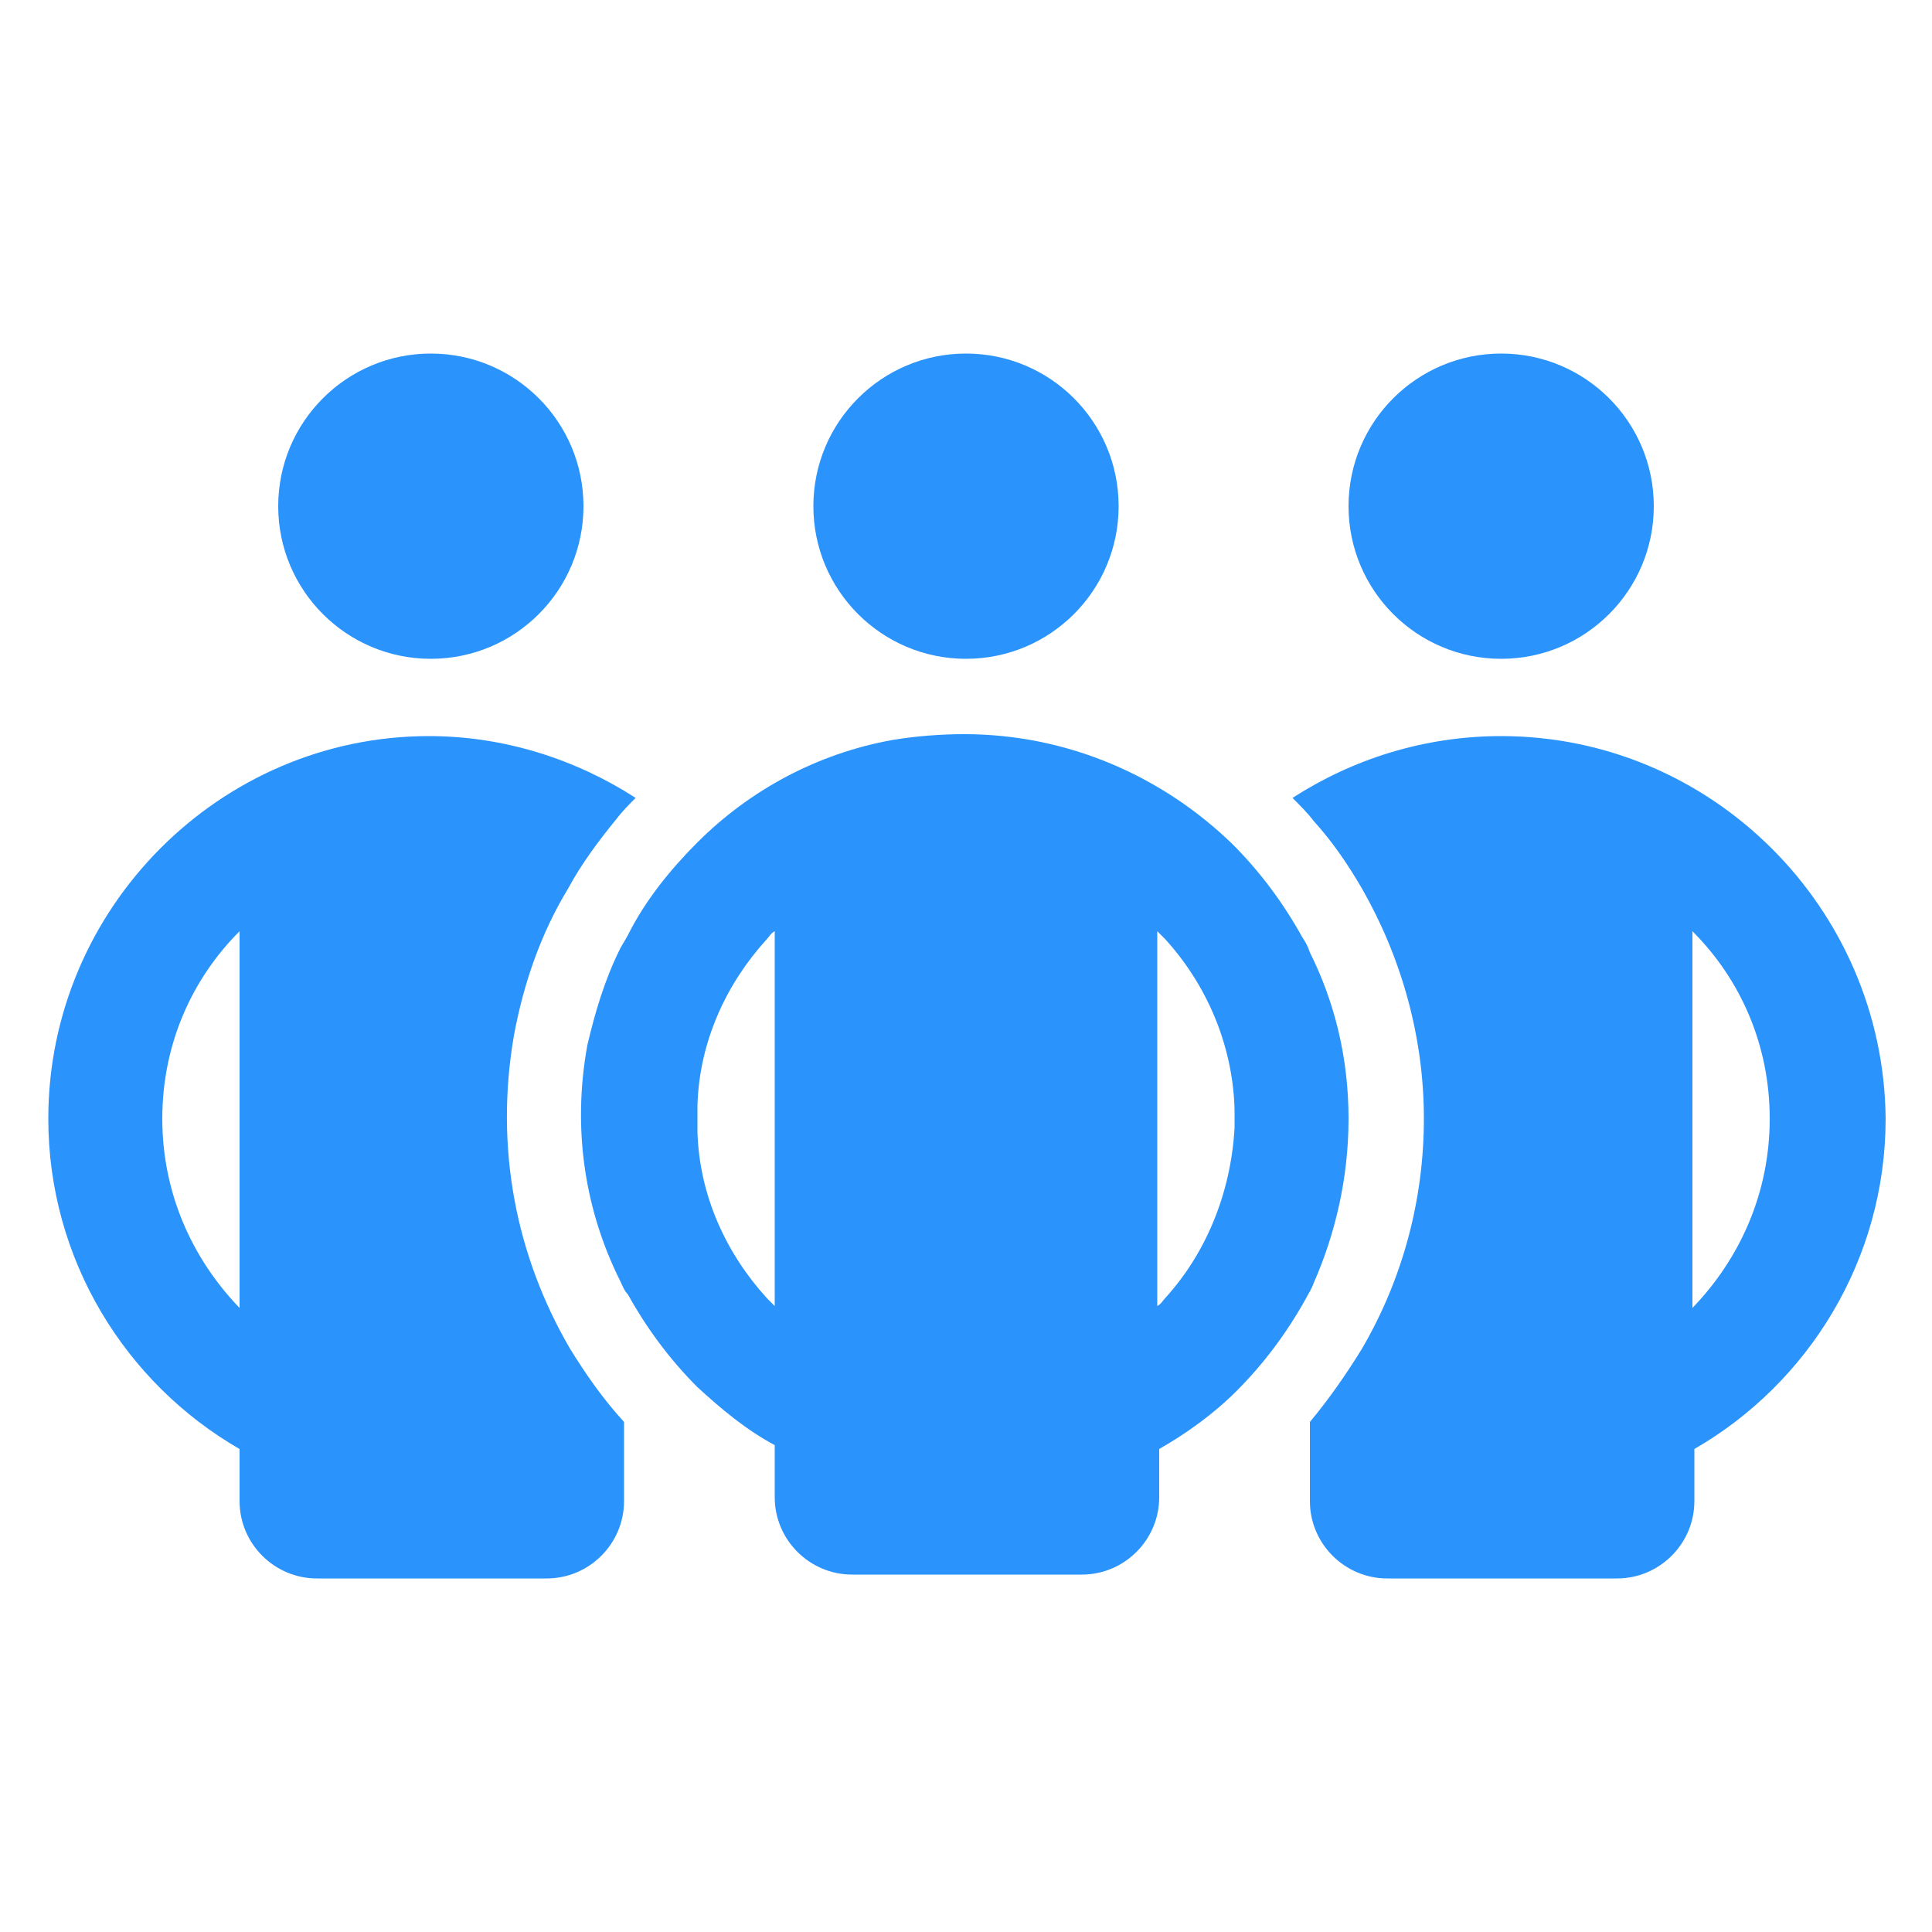<?xml version="1.0" encoding="utf-8"?>
<!-- Generator: Adobe Illustrator 23.0.3, SVG Export Plug-In . SVG Version: 6.00 Build 0)  -->
<svg version="1.1" id="Layer_1" xmlns="http://www.w3.org/2000/svg" xmlns:xlink="http://www.w3.org/1999/xlink" x="0px" y="0px"
	 viewBox="0 0 100 100" style="enable-background:new 0 0 100 100;" xml:space="preserve">
<style type="text/css">
	.st0{fill:#2A93FC;}
</style>
<g>
	<path class="st0" d="M26.6,53.6c0.5-2.7,1.4-5.3,2.8-7.6c0.7-1.3,1.6-2.5,2.5-3.6c0.3-0.4,0.7-0.8,1-1.1c-3.1-2-6.8-3.2-10.7-3.2
		C11.4,38.1,2.5,47,2.5,57.9c0,7.3,4,13.7,9.9,17.1v2.7c0,2.2,1.8,4,4,4h11.9c2.2,0,4-1.8,4-4V75v-1.4c-1.1-1.2-2-2.5-2.8-3.8
		C26.7,65,25.6,59.4,26.6,53.6z M8.4,57.9c0-3.8,1.5-7.2,4-9.7v19.5C9.9,65.1,8.4,61.7,8.4,57.9z"/>
	<circle class="st0" cx="22.3" cy="26.2" r="7.9"/>
	<circle class="st0" cx="77.7" cy="26.2" r="7.9"/>
	<path class="st0" d="M77.7,38.1c-4,0-7.7,1.2-10.8,3.2c0.4,0.4,0.8,0.8,1.1,1.2c1,1.1,1.8,2.3,2.5,3.5c2,3.5,3.2,7.6,3.2,11.9
		c0,4.2-1.1,8.3-3.2,11.9c-0.8,1.3-1.7,2.6-2.7,3.8V75v2.7c0,2.2,1.8,4,4,4h11.9c2.2,0,4-1.8,4-4V75c5.9-3.4,9.9-9.8,9.9-17.1
		C97.5,47,88.6,38.1,77.7,38.1z M87.6,67.7V48.2c2.5,2.5,4,5.9,4,9.7C91.6,61.7,90.1,65.1,87.6,67.7z"/>
	<circle class="st0" cx="50" cy="26.2" r="7.9"/>
	<path class="st0" d="M69.8,57.9c0-3.1-0.7-6-2-8.6c-0.1-0.3-0.2-0.5-0.4-0.8c-1-1.8-2.2-3.4-3.6-4.8c-3.6-3.5-8.5-5.7-13.9-5.7
		c-1.2,0-2.5,0.1-3.7,0.3c-3.9,0.7-7.4,2.6-10.1,5.3c-1.4,1.4-2.7,3-3.6,4.8c-0.1,0.2-0.3,0.5-0.4,0.7c-0.8,1.6-1.3,3.3-1.7,5
		c-0.8,4.4-0.1,8.6,1.7,12.2c0.1,0.2,0.2,0.5,0.4,0.7c1,1.8,2.2,3.4,3.6,4.8c1.2,1.1,2.5,2.2,4,3v0.9c0,0.1,0,0.1,0,0.2
		c0,0.1,0,0.1,0,0.2v1.4c0,2.2,1.8,4,4,4h11.9c2.2,0,4-1.8,4-4v-1.4c0-0.1,0-0.1,0-0.2c0-0.1,0-0.1,0-0.2V75c1.4-0.8,2.8-1.8,4-3
		c1.4-1.4,2.6-3,3.6-4.8c0.1-0.2,0.3-0.5,0.4-0.8C69.1,63.9,69.8,61,69.8,57.9z M40.1,67.6c-0.1-0.1-0.3-0.3-0.4-0.4
		c-2.1-2.3-3.5-5.3-3.6-8.6c0-0.2,0-0.5,0-0.7c0-0.2,0-0.5,0-0.7c0.1-3.3,1.5-6.3,3.6-8.6c0.1-0.1,0.2-0.3,0.4-0.4v1.1v17.2V67.6z
		 M60.3,67.2c-0.1,0.1-0.2,0.3-0.4,0.4v-1.1V49.3v-1.1c0.1,0.1,0.3,0.3,0.4,0.4c2.1,2.3,3.5,5.4,3.6,8.8c0,0.2,0,0.4,0,0.5
		c0,0.2,0,0.4,0,0.5C63.7,61.8,62.4,64.9,60.3,67.2z"/>
</g>
</svg>
